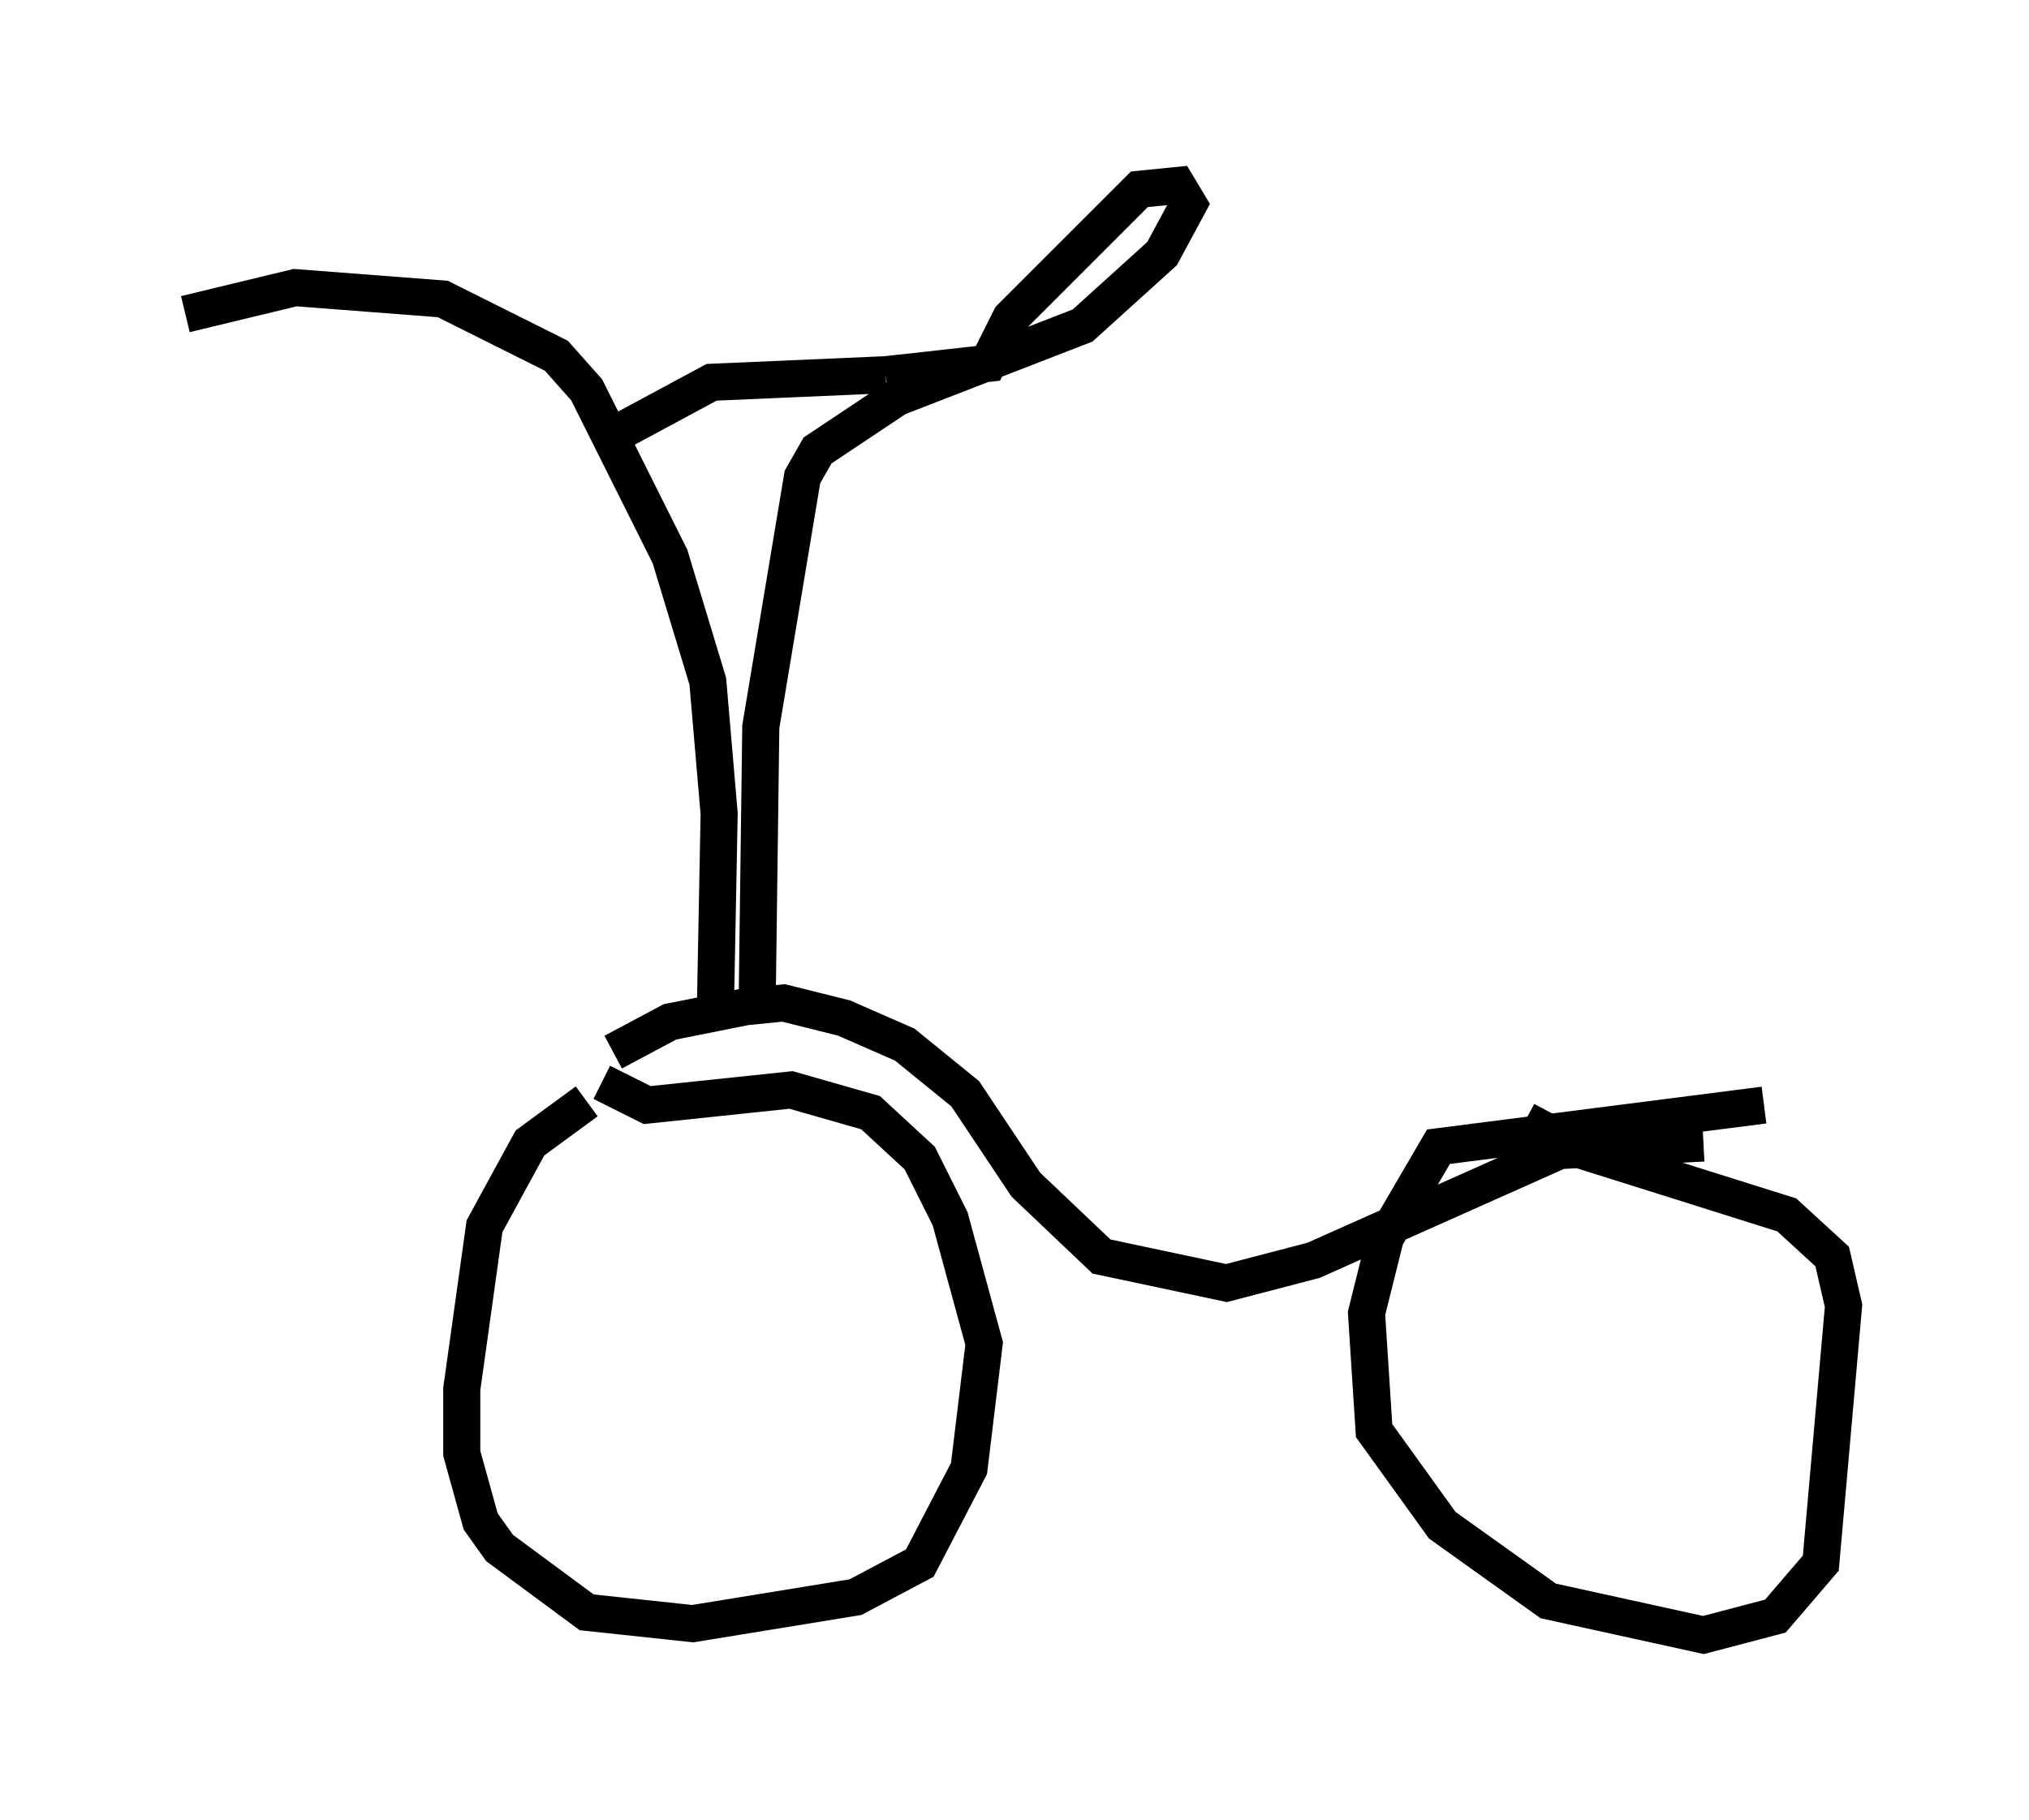 <?xml version="1.0" encoding="utf-8" ?>
<svg baseProfile="full" height="49.098" version="1.1" width="54.713" xmlns="http://www.w3.org/2000/svg" xmlns:ev="http://www.w3.org/2001/xml-events" xmlns:xlink="http://www.w3.org/1999/xlink"><defs /><rect fill="white" height="49.098" width="54.713" x="0" y="0" /><path d="M20.006, 28.99 m-4.185, 0.715 l-1.531, 1.123 -1.225, 2.246 l-0.613, 4.39 0.0, 1.735 l0.51, 1.838 0.51, 0.715 l2.348, 1.735 2.858, 0.306 l4.39, -0.715 1.735, -0.919 l1.327, -2.552 0.408, -3.369 l-0.919, -3.369 -0.817, -1.633 l-1.327, -1.225 -2.144, -0.613 l-3.879, 0.408 -1.225, -0.613 m31.34, 0.613 l-8.779, 1.123 -1.429, 2.45 l-0.51, 2.042 0.204, 3.165 l1.838, 2.552 2.858, 2.042 l4.185, 0.919 1.94, -0.51 l1.225, -1.429 0.613, -6.942 l-0.306, -1.327 -1.225, -1.123 l-5.513, -1.735 -1.531, -0.817 m-24.602, -1.838 l1.531, -0.817 2.042, -0.408 l1.021, -0.102 1.633, 0.408 l1.633, 0.715 1.633, 1.327 l1.633, 2.45 2.042, 1.94 l3.369, 0.715 2.348, -0.613 l6.635, -2.96 3.879, -0.204 m-26.644, -3.573 l0.102, -5.308 -0.306, -3.573 l-1.021, -3.369 -2.246, -4.492 l-0.817, -0.919 -3.063, -1.531 l-3.981, -0.306 -2.96, 0.715 m12.761, 2.654 l0.0, 0.0 m0.0, 0.0 l0.0, 0.0 m-1.225, 0.613 l2.654, -1.429 4.696, -0.204 m0.0, 0.0 l2.756, -0.306 0.613, -1.225 l3.471, -3.471 1.021, -0.102 l0.306, 0.51 -0.715, 1.327 l-2.144, 1.94 -5.002, 1.94 l-2.144, 1.429 -0.408, 0.715 l-1.123, 6.738 -0.102, 7.758 " fill="none" stroke="black" stroke-width="1" /></svg>